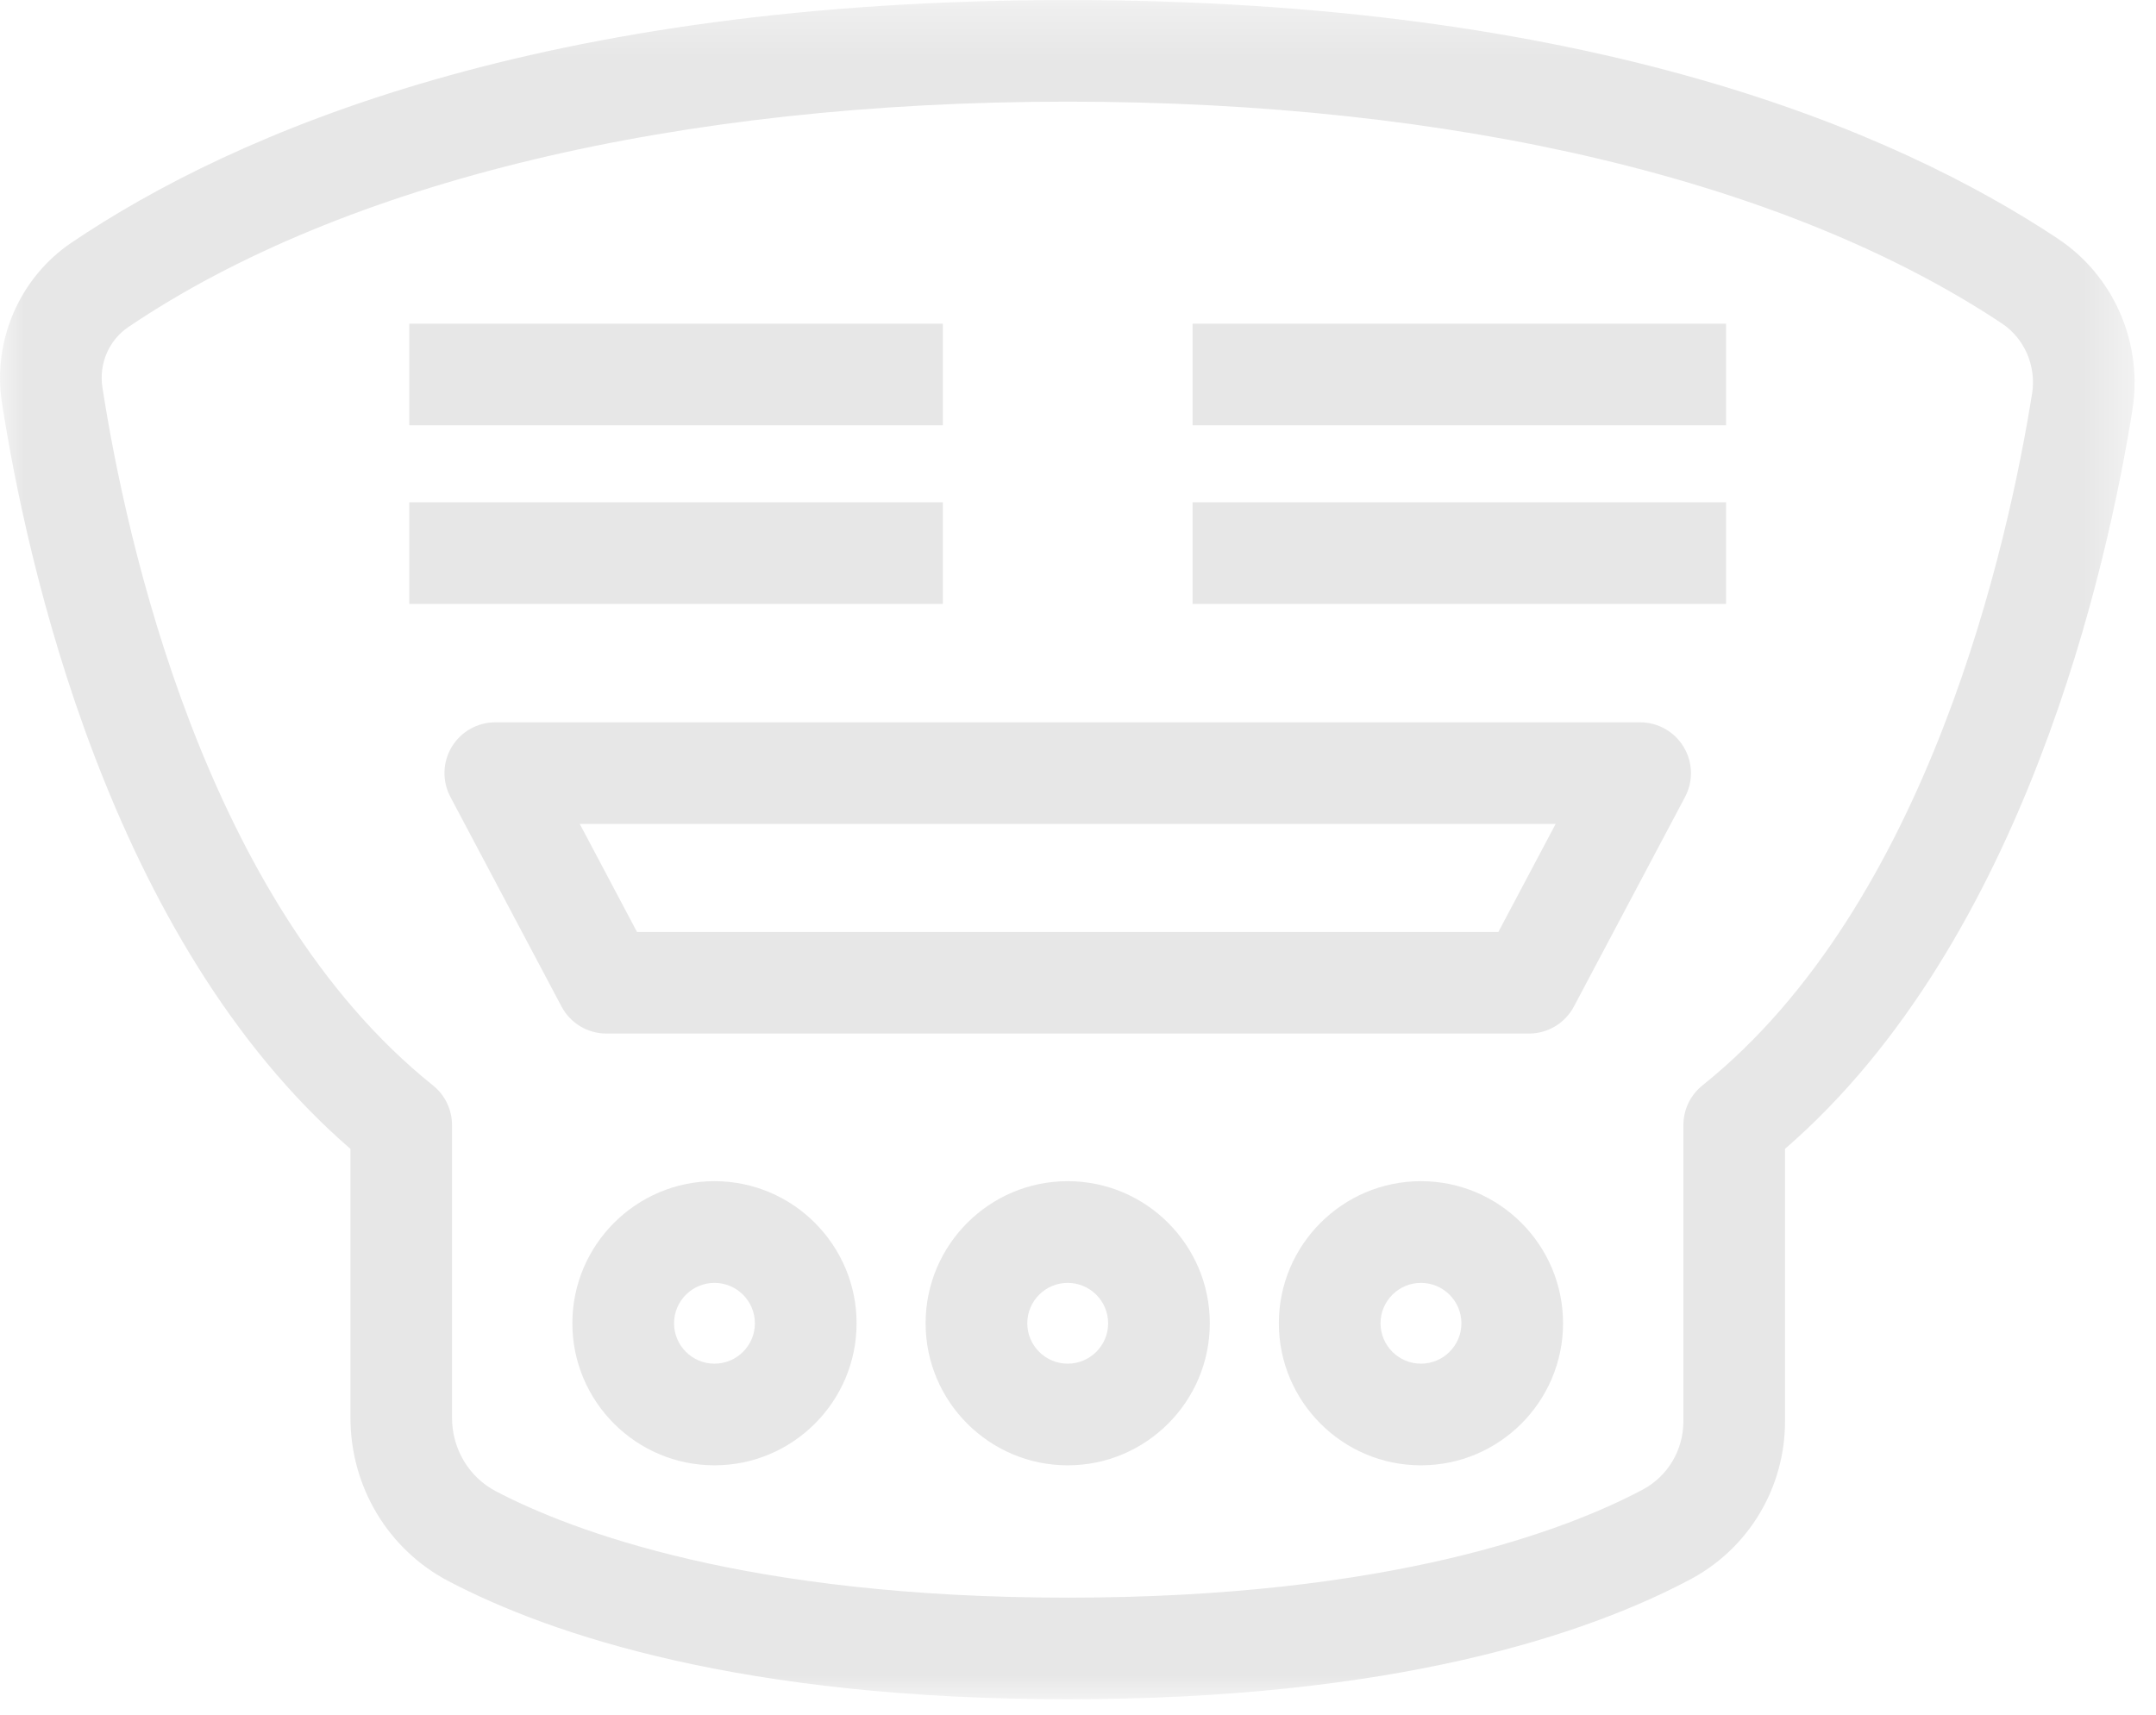 <svg xmlns="http://www.w3.org/2000/svg" xmlns:xlink="http://www.w3.org/1999/xlink" width="44" height="35" viewBox="0 0 44 35">
    <defs>
        <path id="prefix__a" d="M0 0.316L43.563 0.316 43.563 35 0 35z"/>
        <path id="prefix__c" d="M0 35L43.563 35 43.563 0.315 0 0.315z"/>
    </defs>
    <g fill="none" fill-rule="evenodd">
        <path fill="#E7E7E7" d="M8.353 9.681L19.242 9.681 19.242 7.607 8.353 7.607zM8.353 13.327L19.242 13.327 19.242 11.253 8.353 11.253z" transform="translate(0 -1)"/>
        <g transform="translate(0 -1) translate(0 .685)">
            <path fill="#E7E7E7" d="M14.58 28.15c-.454 0-.824-.37-.824-.824 0-.455.37-.825.825-.825.455 0 .825.37.825.825 0 .455-.37.824-.825.824m0-3.725c-1.6 0-2.9 1.302-2.9 2.9 0 1.599 1.3 2.9 2.9 2.9 1.599 0 2.9-1.301 2.9-2.9 0-1.598-1.301-2.9-2.9-2.9"/>
            <mask id="prefix__b" fill="#fff">
                <use xlink:href="#prefix__a"/>
            </mask>
            <path fill="#E7E7E7" d="M41.47 8.354c-.48 3.01-2.096 10.41-6.726 14.116-.246.197-.389.495-.389.81v6.045c0 .59-.32 1.126-.834 1.398-1.55.823-5.134 2.203-11.73 2.203-6.542 0-10.12-1.36-11.67-2.171-.553-.29-.896-.865-.896-1.504v-5.97c0-.316-.143-.614-.389-.811C4.163 18.732 2.561 11.26 2.09 8.222c-.075-.481.133-.965.53-1.232 4.391-2.966 11.2-4.6 19.171-4.6 7.9 0 14.67 1.608 19.064 4.527.464.309.706.873.616 1.437m.531-3.164C38.656 2.966 32.433.316 21.791.316 11.047.316 4.803 3.01 1.456 5.27.4 5.986-.158 7.268.04 8.54c.497 3.196 2.172 10.953 7.112 15.226v5.485c0 1.415.77 2.695 2.008 3.342C11.26 33.692 15.156 35 21.79 35c6.693 0 10.602-1.33 12.703-2.445 1.194-.633 1.936-1.871 1.936-3.23v-5.56c4.895-4.235 6.585-11.92 7.09-15.085.217-1.364-.379-2.734-1.518-3.49" mask="url(#prefix__b)"/>
            <mask id="prefix__d" fill="#fff">
                <use xlink:href="#prefix__c"/>
            </mask>
            <path fill="#E7E7E7" d="M24.338 8.996L35.226 8.996 35.226 6.922 24.338 6.922zM24.338 12.642L35.226 12.642 35.226 10.568 24.338 10.568zM30.58 19.338H13l-1.168-2.205h19.916l-1.169 2.205zm2.892-4.279H10.108c-.364 0-.7.19-.889.502-.188.312-.197.699-.027 1.021l2.268 4.279c.18.339.532.551.916.551h18.828c.384 0 .736-.212.916-.551l2.269-4.279c.17-.322.16-.709-.029-1.021-.188-.312-.524-.502-.888-.502zM28.999 28.15c-.455 0-.825-.37-.825-.824 0-.455.37-.825.825-.825.455 0 .826.37.826.825 0 .455-.371.824-.826.824m0-3.725c-1.6 0-2.9 1.302-2.9 2.9 0 1.599 1.3 2.9 2.9 2.9 1.599 0 2.9-1.301 2.9-2.9 0-1.598-1.301-2.9-2.9-2.9M21.79 28.15c-.455 0-.825-.37-.825-.824 0-.455.37-.825.825-.825.455 0 .825.37.825.825 0 .455-.37.824-.825.824m0-3.725c-1.6 0-2.9 1.302-2.9 2.9 0 1.599 1.3 2.9 2.9 2.9 1.599 0 2.9-1.301 2.9-2.9 0-1.598-1.301-2.9-2.9-2.9" mask="url(#prefix__d)"/>
        </g>
    </g>
</svg>
